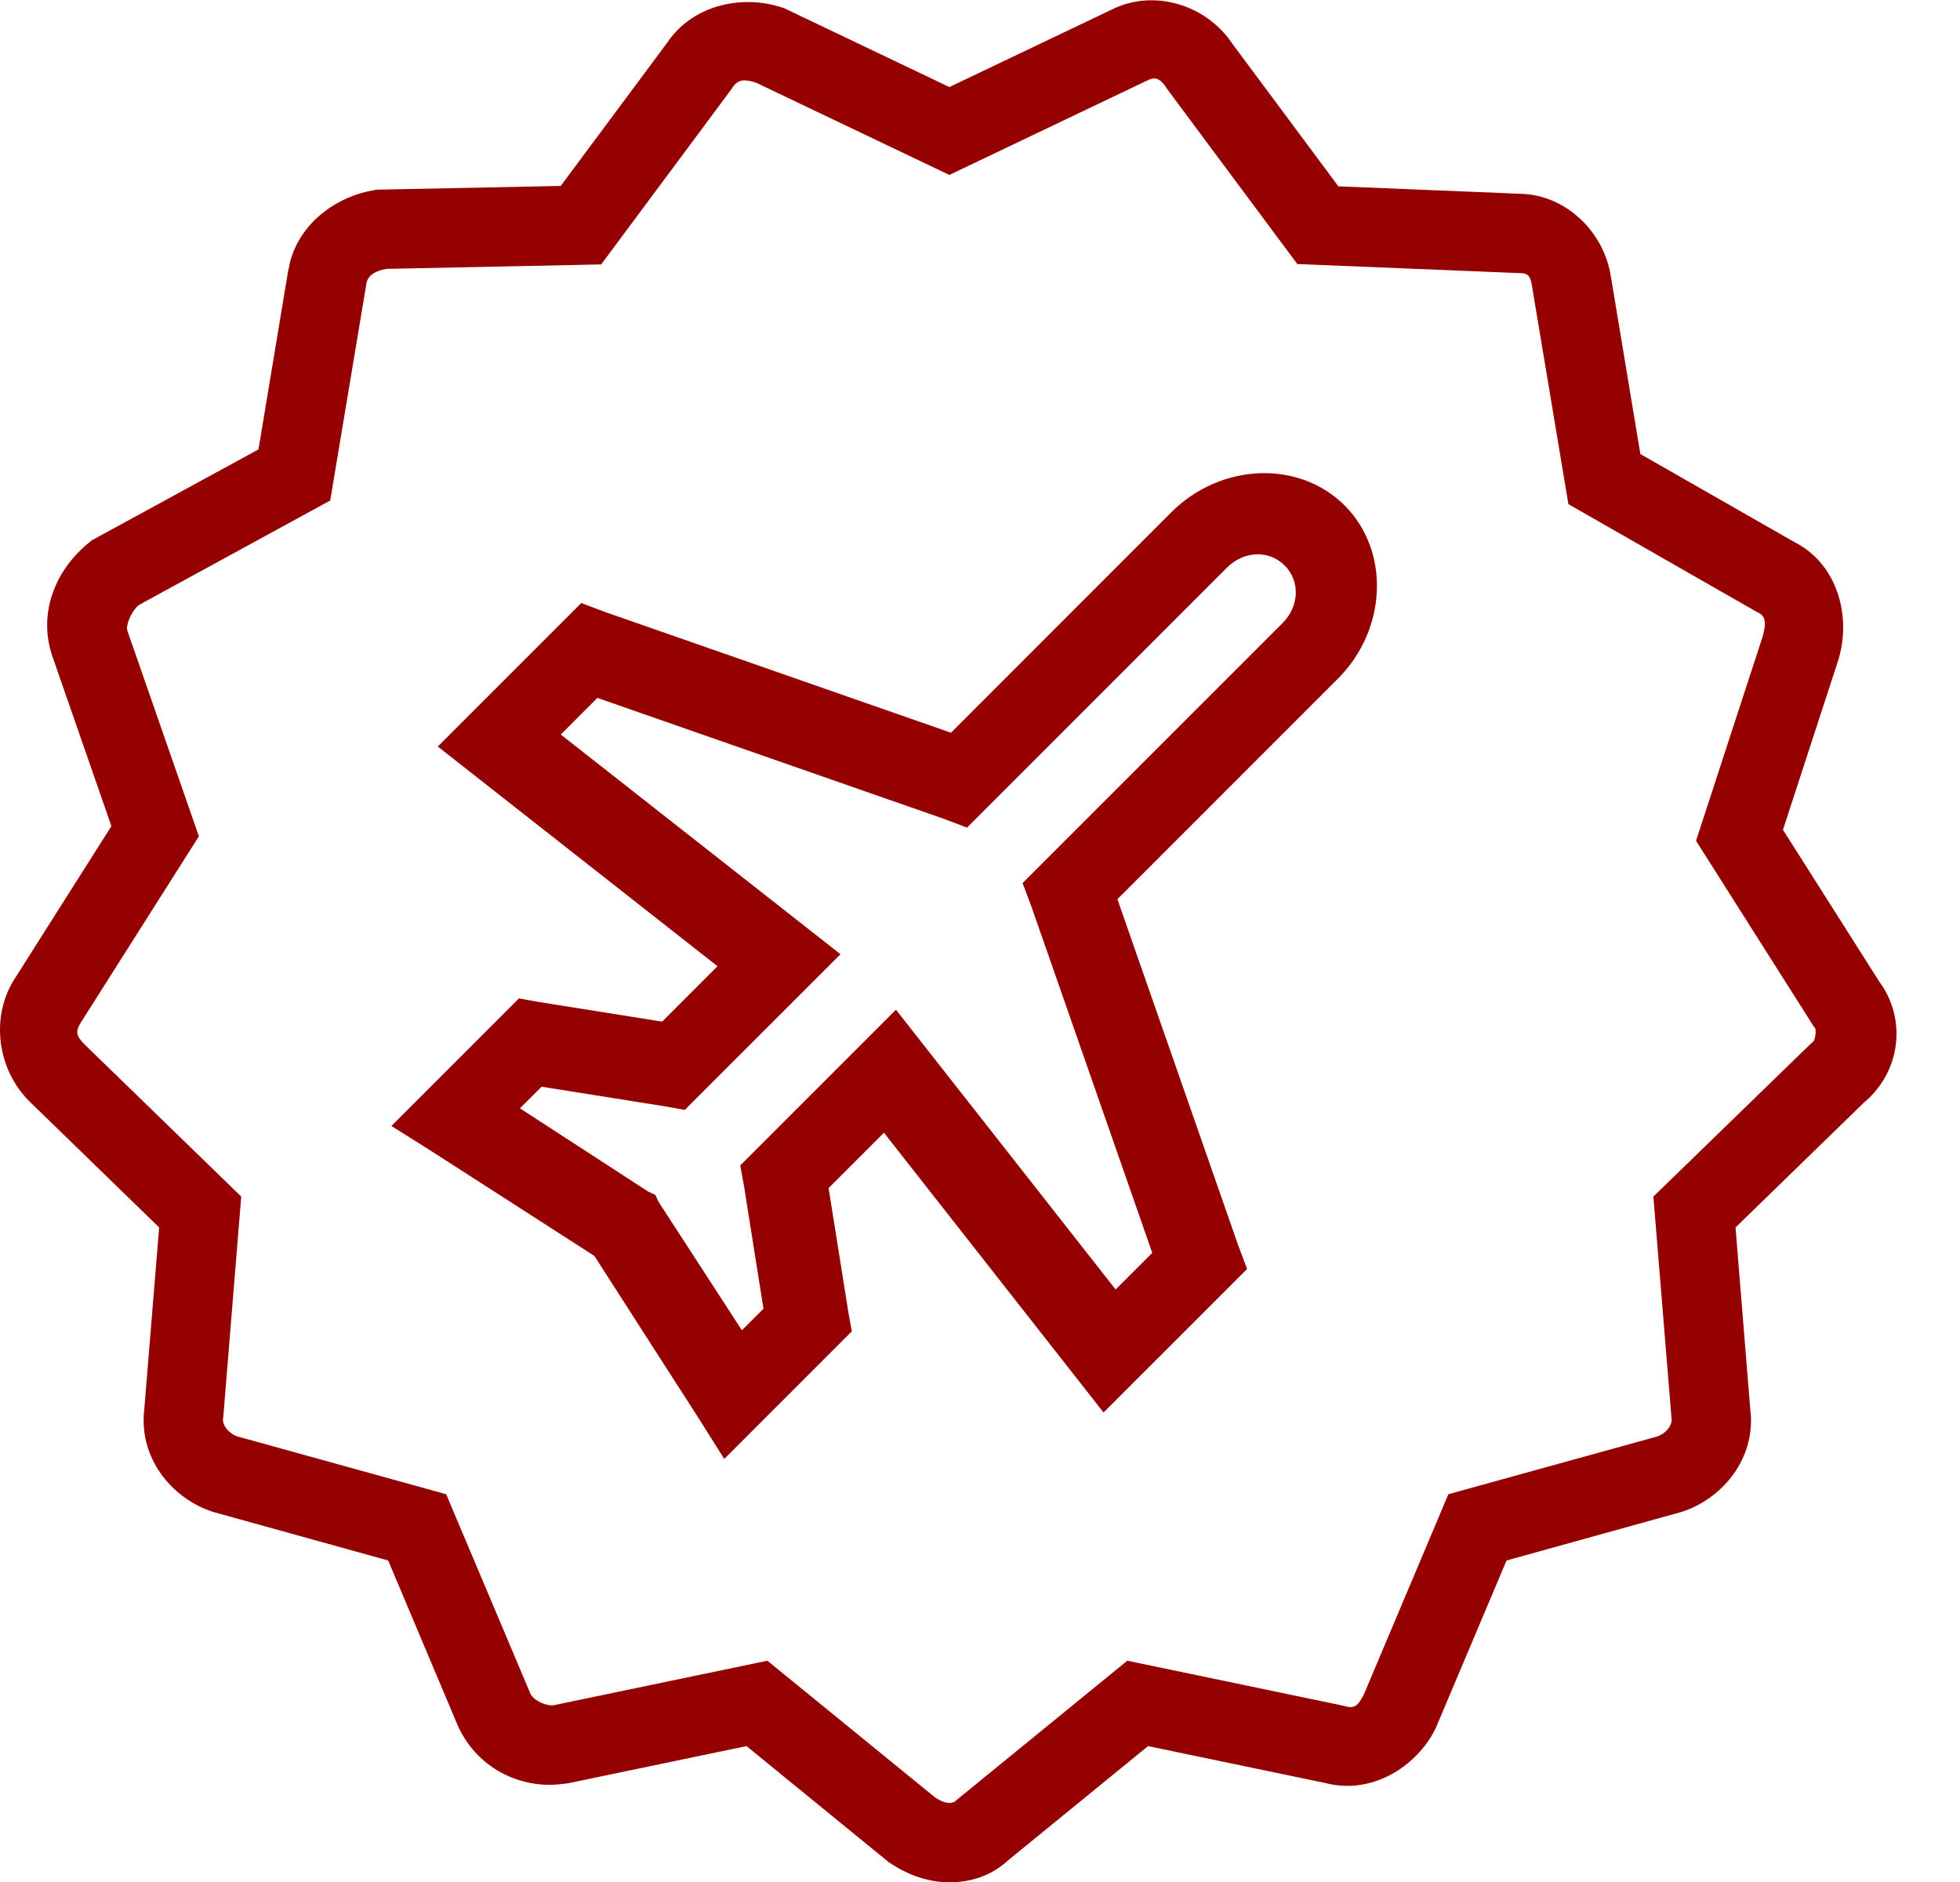 <?xml version="1.0" encoding="UTF-8"?>
<svg width="25px" height="24px" viewBox="0 0 25 24" version="1.1" xmlns="http://www.w3.org/2000/svg" xmlns:xlink="http://www.w3.org/1999/xlink">
    <!-- Generator: Sketch 63.1 (92452) - https://sketch.com -->
    <title>TE-icon-Hover</title>
    <desc>Created with Sketch.</desc>
    <g id="Page-1" stroke="none" stroke-width="1" fill="none" fill-rule="evenodd">
        <path d="M14.599,0.007 C14.742,-0.004 14.886,0.012 15.024,0.052 C15.3,0.131 15.55,0.306 15.716,0.554 L15.716,0.554 L17.071,2.376 L19.388,2.471 L19.368,2.471 C19.974,2.471 20.466,2.966 20.547,3.532 L20.547,3.532 L20.546,3.519 L20.923,5.79 L22.883,6.91 C23.438,7.188 23.61,7.852 23.456,8.389 L23.456,8.389 L23.454,8.398 L22.742,10.582 L23.973,12.522 L24.013,12.579 C24.325,13.068 24.216,13.708 23.756,14.076 L23.756,14.076 L23.793,14.043 L22.137,15.653 L22.325,17.974 L22.334,18.078 C22.351,18.655 21.944,19.116 21.46,19.277 L21.46,19.277 L21.447,19.281 L19.216,19.9 L18.313,22.038 L18.306,22.052 C18.069,22.527 17.489,22.905 16.879,22.731 L16.879,22.731 L16.915,22.74 L14.644,22.267 L12.847,23.733 L12.884,23.699 C12.661,23.922 12.378,24.004 12.109,24.004 C11.84,24.004 11.58,23.909 11.359,23.762 L11.359,23.762 L11.338,23.749 L9.522,22.267 L7.241,22.742 L7.097,22.758 C6.602,22.79 6.105,22.542 5.861,22.052 L5.861,22.052 L5.853,22.038 L4.951,19.9 L2.719,19.281 L2.707,19.277 C2.186,19.104 1.753,18.583 1.844,17.943 L1.844,17.943 L1.84,17.974 L2.03,15.653 L0.371,14.041 C-0.036,13.634 -0.131,12.957 0.2,12.461 L0.2,12.461 L1.421,10.535 L0.665,8.361 C0.475,7.788 0.732,7.242 1.141,6.915 L1.141,6.915 L1.175,6.888 L3.297,5.731 L3.673,3.467 L3.671,3.477 L3.7,3.34 C3.83,2.851 4.251,2.551 4.658,2.448 L4.768,2.425 L4.804,2.419 L7.152,2.371 L8.503,0.554 C8.849,0.036 9.498,-0.063 9.972,0.095 L9.972,0.095 L10.001,0.104 L12.109,1.11 L14.181,0.122 C14.314,0.055 14.456,0.018 14.599,0.007 Z M14.733,1.001 L14.698,1.003 C14.678,1.007 14.657,1.015 14.634,1.027 L14.634,1.027 L14.628,1.029 L12.109,2.231 L9.645,1.055 C9.498,1.007 9.415,1.009 9.344,1.115 L9.344,1.115 L9.337,1.127 L7.668,3.372 L4.927,3.429 C4.783,3.455 4.688,3.514 4.672,3.622 L4.672,3.622 L4.672,3.627 L4.212,6.383 L1.768,7.717 C1.663,7.811 1.605,7.982 1.623,8.037 L1.623,8.037 L1.623,8.038 L2.537,10.665 L1.046,13.016 C0.956,13.151 0.965,13.205 1.083,13.323 L1.083,13.323 L3.077,15.259 L2.848,18.071 L2.845,18.086 C2.832,18.177 2.921,18.281 3.025,18.317 L3.025,18.317 L5.691,19.055 L6.767,21.602 C6.815,21.693 6.977,21.76 7.065,21.745 L7.065,21.745 L9.788,21.178 L11.929,22.923 C12.013,22.977 12.067,22.992 12.109,22.992 C12.154,22.992 12.184,22.969 12.17,22.984 L12.17,22.984 L12.188,22.965 L14.379,21.178 L17.139,21.753 L17.157,21.758 C17.277,21.792 17.324,21.752 17.399,21.602 L17.399,21.602 L18.474,19.055 L21.14,18.318 C21.245,18.282 21.334,18.178 21.321,18.086 L21.321,18.086 L21.319,18.071 L21.089,15.259 L23.088,13.318 L23.106,13.301 L23.125,13.286 C23.155,13.262 23.169,13.133 23.151,13.109 L23.151,13.109 L23.133,13.088 L21.633,10.722 L22.485,8.111 C22.485,8.111 22.485,8.11 22.485,8.11 L22.503,8.035 C22.528,7.899 22.493,7.846 22.432,7.815 L22.432,7.815 L22.418,7.809 L20.005,6.429 L19.546,3.68 C19.523,3.509 19.492,3.482 19.368,3.482 L19.368,3.482 L19.358,3.482 L16.547,3.367 L14.881,1.127 L14.874,1.115 C14.809,1.018 14.758,0.991 14.698,1.003 Z M14.941,6.532 C15.571,5.903 16.569,5.864 17.151,6.446 C17.733,7.028 17.694,8.026 17.064,8.656 L17.064,8.656 L14.253,11.467 L15.792,15.877 L15.907,16.183 L14.076,18.013 L11.275,14.445 L10.569,15.151 L10.818,16.716 L10.865,16.978 L9.238,18.605 L8.913,18.089 L7.581,16.016 L5.508,14.683 L4.992,14.359 L6.619,12.732 L6.881,12.779 L8.446,13.028 L9.152,12.322 L5.584,9.52 L7.414,7.69 L7.72,7.805 L12.13,9.344 Z M16.386,7.211 C16.185,7.011 15.866,7.023 15.649,7.24 L15.649,7.24 L12.335,10.554 L12.03,10.439 L7.62,8.9 L7.153,9.367 L10.721,12.169 L8.735,14.154 L8.472,14.107 L6.908,13.858 L6.632,14.134 L8.269,15.196 L8.359,15.238 L8.401,15.328 L9.463,16.964 L9.738,16.689 L9.49,15.125 L9.442,14.862 L11.428,12.876 L14.23,16.444 L14.697,15.977 L13.158,11.567 L13.043,11.261 L16.357,7.948 C16.574,7.731 16.586,7.412 16.386,7.211 Z" id="TE-icon-Hover" fill="#950100" fill-rule="nonzero"></path>
    </g>
</svg>